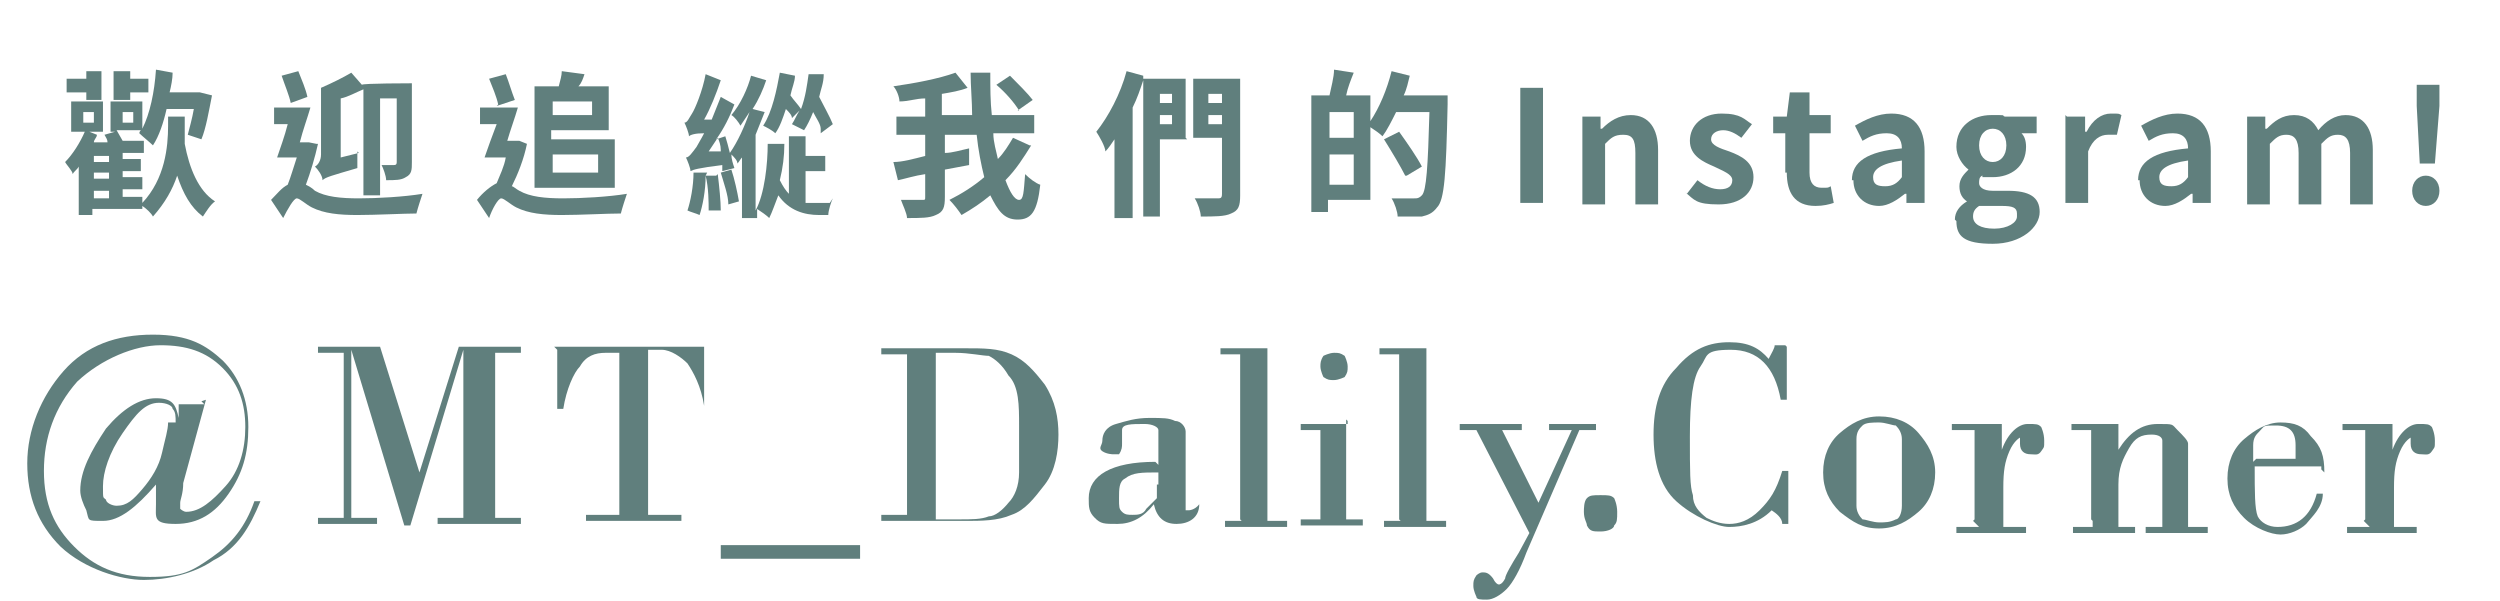 <?xml version="1.0" encoding="UTF-8"?>
<svg xmlns="http://www.w3.org/2000/svg" version="1.1" viewBox="0 0 165.1 39.7">
  <defs>
    <style>
      .cls-1 {
        fill: #607f7d;
      }
    </style>
  </defs>
  <!-- Generator: Adobe Illustrator 28.7.3, SVG Export Plug-In . SVG Version: 1.2.0 Build 164)  -->
  <g>
    <g id="_レイヤー_2">
      <g>
        <path class="cls-1" d="M12.2,8.3c0,.4,0,.8,0,1.2.3,1.6.9,3.1,2,3.8-.3.2-.6.7-.8,1-.8-.6-1.3-1.5-1.7-2.7-.3.9-.8,1.8-1.6,2.7-.1-.2-.4-.5-.7-.7v.2h-3.3v.4h-.9v-3.2c-.1.2-.3.3-.4.5,0-.2-.4-.6-.5-.8.5-.5,1-1.3,1.3-2h-.9v-2h2.1v2h-.9l.5.2c0,.2-.2.3-.2.5h.9c0-.2-.1-.3-.2-.5l.7-.2h-.3v-2h2.1v1.8c.5-1,.8-2.4.9-3.9l1.1.2c0,.4-.1.9-.2,1.3h2s.8.2.8.2c-.2,1-.4,2.2-.7,2.9l-.9-.3c.1-.4.3-1.1.4-1.7h-1.8c-.2.9-.5,1.8-.9,2.4-.2-.2-.7-.6-.9-.8,0,0,0-.1.1-.2h-1.6c.1.2.3.5.4.7h1.4v.8h-1.4v.4h1.2v.8h-1.2v.4h1.3v.8h-1.3v.5h1.3v.4c1.5-1.6,1.7-3.7,1.7-5.1v-.6h1.1v.7ZM5.7,6.1h-1.3v-.9h1.3v-.5h1v1.9h-1v-.5ZM5.5,8.1h.7v-.7h-.7v.7ZM7.2,10.3h-1v.4h1v-.4ZM7.2,11.4h-1v.4h1v-.4ZM6.2,13.1h1v-.5h-1v.5ZM8.6,6.6h-1.1v-1.9h1.1v.5h1.2v.9h-1.2v.5ZM8.1,8.1h.7v-.7h-.7v.7Z"/>
        <path class="cls-1" d="M21,9.5c-.2.9-.5,1.9-.8,2.7.2.1.4.2.6.4.7.4,1.7.5,2.9.5s3-.1,4.2-.3c-.1.3-.3.9-.4,1.3-.8,0-2.7.1-3.9.1s-2.2-.1-3-.5c-.4-.2-.8-.6-1-.6s-.6.7-.9,1.3l-.8-1.2c.4-.4.7-.8,1.1-1,.2-.5.4-1.2.6-1.8h-1.3c.2-.6.5-1.4.7-2.2h-.9v-1.1h2.4c-.2.7-.5,1.5-.7,2.3h.6s.5.1.5.1ZM19.2,6.8c-.1-.5-.4-1.2-.6-1.8l1.1-.3c.2.5.5,1.2.6,1.7l-1.1.4ZM23.6,10c0,.3,0,.8,0,1.1-1.7.5-2.1.6-2.3.8,0-.3-.3-.7-.5-.9.2-.1.4-.4.4-.8v-4.4c.7-.3,1.5-.7,2-1l.7.8h0c0-.1,3.3-.1,3.3-.1v5.2c0,.5,0,.8-.4,1-.3.2-.7.2-1.3.2,0-.3-.2-.8-.3-1,.4,0,.7,0,.8,0s.2,0,.2-.2v-4.2h-1.1v6.4h-1.1v-7c-.5.2-1,.5-1.5.6v3.9l1.2-.3Z"/>
        <path class="cls-1" d="M34.8,9.5c-.2,1-.6,2-1,2.8.1,0,.3.2.5.3.7.4,1.7.5,2.9.5s3-.1,4.2-.3c-.1.3-.3.9-.4,1.3-.9,0-2.7.1-3.9.1s-2.2-.1-3-.5c-.4-.2-.8-.6-1-.6s-.6.7-.8,1.3l-.8-1.2c.4-.5.9-.9,1.3-1.1.2-.5.5-1.1.6-1.7h-1.4c.2-.6.5-1.4.8-2.2h-1.1v-1.1h2.5c-.2.7-.5,1.5-.7,2.2h.8c0,0,.5.2.5.2ZM32.9,6.9c-.1-.5-.4-1.2-.6-1.7l1.1-.3c.2.5.4,1.2.6,1.7l-1.2.4ZM35.3,5.7h1.6c.1-.4.2-.7.2-1l1.5.2c-.1.3-.2.6-.4.8h2v2.9h-3.8v.6h4.2v3.2h-5.3v-6.7ZM36.5,6.7v.9h2.6v-.9h-2.6ZM36.5,10.2v1.2h3v-1.2h-3Z"/>
        <path class="cls-1" d="M46.6,11.6c0,1-.2,2-.4,2.6-.2-.1-.6-.2-.8-.3.2-.6.4-1.6.4-2.5h.9ZM55,13.1c-.1.2-.3.8-.3,1.1h-.6c-1,0-2-.3-2.7-1.3-.2.5-.4,1.1-.6,1.5-.2-.2-.5-.4-.8-.6v.6h-1v-4c-.1.1-.2.3-.3.4,0-.2-.2-.4-.4-.6,0,.3.1.6.2.9l-.8.2c0-.1,0-.3,0-.4-1.6.2-1.9.3-2.1.4,0-.2-.2-.7-.3-.9.2,0,.4-.3.7-.7.1-.2.3-.5.5-.9-.6,0-.9.1-1,.2,0-.2-.2-.7-.3-.9.2,0,.3-.3.5-.6.2-.3.7-1.5.9-2.6l1,.4c-.3.9-.7,1.9-1.1,2.6h.5c.2-.5.4-1,.6-1.5l.9.5c-.3.8-.7,1.6-1.2,2.3l.6-.2c.1.3.2.7.3,1.1.5-.7,1-1.8,1.3-2.7-.2.3-.4.6-.6.9-.1-.2-.4-.6-.6-.7.6-.7,1.1-1.8,1.3-2.6l1,.3c-.2.6-.5,1.3-.9,1.9l.8.2c-.2.5-.4,1-.6,1.5v5c.6-1.1.8-3.1.8-4.4h1.1c0,.8-.1,1.6-.3,2.4.2.4.4.7.6.9v-3.8h1.1v1.3h1.3v1h-1.3v2.1c.3,0,.5,0,.8,0h.8ZM47.4,11.5c.1.8.2,1.8.2,2.4h-.8c0-.5,0-1.5-.2-2.3h.7ZM47.6,9.9c0-.3-.1-.6-.2-.8-.2.3-.4.6-.6.9h.8ZM48.3,11.2c.2.6.4,1.5.5,2.1l-.7.2c0-.6-.3-1.4-.5-2.1l.7-.2ZM54.2,8.5c0-.3-.3-.7-.5-1.1-.2.5-.4.9-.6,1.2-.2-.1-.6-.3-.8-.4.2-.3.3-.6.5-.9l-.5.5c0-.2-.2-.4-.4-.6-.2.6-.4,1.2-.7,1.6-.2-.2-.6-.4-.8-.5.6-.9.9-2.4,1.1-3.5l1,.2c0,.4-.2.8-.3,1.3.2.3.5.6.7.9.3-.8.4-1.6.5-2.3h1c0,.6-.2,1-.3,1.5.3.6.7,1.3.9,1.8l-.8.6Z"/>
        <path class="cls-1" d="M68.1,9.6c-.5.8-1,1.6-1.7,2.3.3.8.6,1.3.9,1.3s.3-.5.4-1.7c.3.3.7.6,1,.7-.2,1.8-.6,2.3-1.5,2.3s-1.3-.6-1.8-1.6c-.6.5-1.2.9-1.9,1.3-.2-.3-.5-.7-.8-1,.8-.4,1.6-.9,2.3-1.5-.2-.8-.4-1.8-.5-2.8h-2.1v1.2c.5,0,1.1-.2,1.6-.3v1.1c0,0-1.6.3-1.6.3v1.8c0,.7-.1,1-.6,1.2-.4.2-1,.2-1.9.2,0-.3-.3-.9-.4-1.2.6,0,1.2,0,1.4,0,.2,0,.2,0,.2-.2v-1.5c-.7.1-1.3.3-1.8.4l-.3-1.2c.6,0,1.3-.2,2.1-.4v-1.4h-1.9v-1.2h1.9v-1.2c-.6,0-1.1.2-1.7.2,0-.3-.2-.8-.4-1,1.4-.2,3-.5,4.1-.9l.8,1c-.5.2-1.1.3-1.7.4v1.4h2c0-.9-.1-1.9-.1-2.8h1.3c0,1,0,1.9.1,2.8h2.8v1.2h-2.7c0,.6.2,1.2.3,1.7.4-.4.7-.9,1-1.4l1.1.5ZM67.3,7.3c-.3-.5-.9-1.2-1.5-1.7l.9-.6c.5.5,1.2,1.2,1.5,1.6l-1,.7Z"/>
        <path class="cls-1" d="M78.4,9.2h-1.8v5.1h-1.1V5.3c-.2.6-.4,1.2-.7,1.8v7.3h-1.2v-5.2c-.2.3-.4.6-.6.8,0-.3-.4-1-.6-1.3.8-1,1.6-2.5,2-4l1.1.3v.2c0,0,2.8,0,2.8,0v3.9ZM76.6,6.2v.6h.8v-.6h-.8ZM77.4,8.2v-.6h-.8v.6h.8ZM81.9,12.9c0,.7-.1,1-.6,1.2-.4.2-1.1.2-2,.2,0-.3-.2-.9-.4-1.2.6,0,1.3,0,1.5,0,.2,0,.3,0,.3-.3v-3.7h-1.9v-3.9h3.1v7.7ZM79.8,6.2v.6h.9v-.6h-.9ZM80.7,8.2v-.6h-.9v.6h.9Z"/>
        <path class="cls-1" d="M95.6,6.3s0,.4,0,.6c-.1,4.6-.2,6.3-.7,6.8-.3.4-.6.5-1,.6-.4,0-1,0-1.6,0,0-.3-.2-.9-.4-1.2.7,0,1.3,0,1.5,0s.3,0,.5-.2c.3-.3.4-1.9.5-5.5h-2.2c-.3.6-.6,1.2-.9,1.6-.2-.2-.5-.4-.8-.6v4.8h-2.8v.8h-1.1v-7.7h1.2c.1-.5.3-1.2.3-1.7l1.3.2c-.2.5-.4,1-.5,1.5h1.6v1.7c.6-.9,1.1-2.1,1.4-3.3l1.2.3c-.1.4-.2.9-.4,1.3h2.9ZM89.4,7.4h-1.6v1.7h1.6v-1.7ZM89.4,12.2v-2h-1.6v2h1.6ZM92.8,11.6c-.3-.6-.9-1.6-1.4-2.4l1-.5c.5.7,1.2,1.7,1.5,2.3l-1,.6Z"/>
        <path class="cls-1" d="M100.4,5.8h1.5v7.6h-1.5v-7.6Z"/>
        <path class="cls-1" d="M104.5,7.7h1.2v.8h.1c.5-.5,1.1-.9,1.9-.9,1.2,0,1.8.9,1.8,2.3v3.6h-1.5v-3.4c0-.9-.2-1.2-.8-1.2s-.8.2-1.2.6v4h-1.5v-5.8Z"/>
        <path class="cls-1" d="M111.4,12.8l.7-.9c.5.4,1,.6,1.5.6s.8-.2.8-.6-.6-.6-1.2-.9c-.7-.3-1.6-.7-1.6-1.7s.8-1.8,2.1-1.8,1.5.4,2,.7l-.7.9c-.4-.3-.8-.5-1.2-.5s-.8.2-.8.6.6.6,1.2.8c.8.3,1.6.7,1.6,1.7s-.8,1.8-2.3,1.8-1.6-.3-2.2-.8Z"/>
        <path class="cls-1" d="M117.9,11.4v-2.6h-.8v-1.1h.9c0,0,.2-1.6.2-1.6h1.3v1.5h1.4v1.2h-1.4v2.6c0,.7.3,1,.8,1s.4,0,.6-.1l.2,1.1c-.3.1-.7.2-1.2.2-1.4,0-1.9-.9-1.9-2.2Z"/>
        <path class="cls-1" d="M122.3,11.9c0-1.2,1-1.9,3.3-2.1,0-.6-.3-1-1-1s-1.1.2-1.6.5l-.5-1c.7-.4,1.5-.8,2.4-.8,1.5,0,2.2.9,2.2,2.5v3.4h-1.2v-.6h-.1c-.5.4-1.1.8-1.7.8-1,0-1.7-.7-1.7-1.7ZM125.6,11.8v-1.2c-1.4.2-1.9.6-1.9,1.1s.3.6.8.6.8-.2,1.1-.6Z"/>
        <path class="cls-1" d="M129.1,14.5c0-.5.3-.9.8-1.2h0c-.3-.2-.5-.5-.5-1s.3-.8.6-1.1h0c-.4-.3-.8-.9-.8-1.5,0-1.4,1.1-2.1,2.3-2.1s.6,0,.9.1h2.1v1.1h-1c.2.2.3.5.3.9,0,1.3-1,2-2.2,2s-.5,0-.7-.1c-.2.1-.2.3-.2.5s.2.5.9.5h1c1.4,0,2.1.4,2.1,1.4s-1.2,2.1-3.1,2.1-2.4-.5-2.4-1.5ZM133.2,14.1c0-.4-.3-.5-1-.5h-.7c-.4,0-.6,0-.8,0-.3.2-.4.4-.4.7,0,.5.5.8,1.4.8s1.5-.4,1.5-.8ZM132.5,9.6c0-.7-.4-1.1-.9-1.1s-.9.4-.9,1.1.4,1.1.9,1.1.9-.4.9-1.1Z"/>
        <path class="cls-1" d="M136.5,7.7h1.2v1h.1c.4-.8,1-1.2,1.6-1.2s.5,0,.7.1l-.3,1.3c-.2,0-.4,0-.6,0-.5,0-1,.3-1.3,1.1v3.4h-1.5v-5.8Z"/>
        <path class="cls-1" d="M141.2,11.9c0-1.2,1-1.9,3.3-2.1,0-.6-.3-1-1-1s-1.1.2-1.6.5l-.5-1c.7-.4,1.5-.8,2.4-.8,1.5,0,2.2.9,2.2,2.5v3.4h-1.2v-.6h-.1c-.5.4-1.1.8-1.7.8-1,0-1.7-.7-1.7-1.7ZM144.5,11.8v-1.2c-1.4.2-1.9.6-1.9,1.1s.3.6.8.6.8-.2,1.1-.6Z"/>
        <path class="cls-1" d="M148.4,7.7h1.2v.8h.1c.5-.5,1-.9,1.8-.9s1.3.4,1.6,1c.5-.6,1.1-1,1.8-1,1.2,0,1.8.9,1.8,2.3v3.6h-1.5v-3.4c0-.9-.3-1.2-.8-1.2s-.7.2-1.1.6v4h-1.5v-3.4c0-.9-.3-1.2-.8-1.2s-.7.2-1.1.6v4h-1.5v-5.8Z"/>
        <path class="cls-1" d="M159.3,12.6c0-.6.4-1,.9-1s.9.4.9,1-.4,1-.9,1-.9-.4-.9-1ZM159.6,7v-1.4c0,0,1.5,0,1.5,0v1.4c0,0-.3,3.8-.3,3.8h-1l-.2-3.8Z"/>
      </g>
      <g id="_レイヤー_2-2" data-name="_レイヤー_2">
        <g>
          <path class="cls-1" d="M13.6,26.4l-1.5,5.5c0,.7-.2,1.1-.2,1.3v.4s.2.2.4.2c.9,0,1.7-.7,2.6-1.7s1.3-2.4,1.3-3.9-.4-2.8-1.5-3.9-2.4-1.5-4.1-1.5-3.9.9-5.5,2.4c-1.5,1.7-2.2,3.7-2.2,5.9s.7,3.7,2,5c1.3,1.3,2.8,2,5,2s2.8-.4,4.1-1.3,2.2-2,2.8-3.7h.4c-.7,1.7-1.5,3.1-3.1,3.9-1.3.9-3.1,1.3-4.6,1.3s-3.9-.7-5.5-2.2c-1.5-1.5-2.2-3.3-2.2-5.5s.9-4.4,2.4-6.1c1.5-1.7,3.5-2.4,5.9-2.4s3.5.7,4.6,1.7c1.1,1.1,1.7,2.6,1.7,4.4s-.4,3.1-1.3,4.4-2,2-3.5,2-1.3-.4-1.3-1.3v-1.3h0c-1.3,1.5-2.4,2.4-3.5,2.4s-.9,0-1.1-.7c-.2-.4-.4-.9-.4-1.3,0-1.3.7-2.6,1.7-4.1,1.1-1.3,2.2-2,3.3-2s1.3.4,1.5,1.3h0v-.9h1.7l-.2-.2ZM11.6,27.9c0-.4,0-.7-.2-.9,0-.2-.4-.4-.9-.4-.9,0-1.5.7-2.4,2-.9,1.3-1.3,2.6-1.3,3.5s0,.7.2.9c0,.2.4.4.7.4.7,0,1.1-.4,1.7-1.1s1.1-1.5,1.3-2.4.4-1.5.4-2h.4Z"/>
          <path class="cls-1" d="M21,22.9h4.1l2.6,8.3h0l2.6-8.3h4.1v.4h-1.7v10.9h1.7v.4h-5.5v-.4h1.7v-11.1h0l-3.5,11.6h-.4l-3.5-11.6h0v11.1h1.7v.4h-3.9v-.4h1.7v-10.9h-1.7v-.4h-.2Z"/>
          <path class="cls-1" d="M36.5,22.9h10v3.9c.2,0,0,0,0,0-.2-1.3-.7-2.2-1.1-2.8-.4-.4-1.1-.9-1.7-.9h-.9v10.9h2.2v.4h-6.3v-.4h2.2v-10.7h-.9c-.7,0-1.3.2-1.7.9-.4.4-.9,1.5-1.1,2.8h-.4v-3.9l-.2-.2Z"/>
          <path class="cls-1" d="M56.8,36.9h-9.2v-.9h9.2v.9Z"/>
          <path class="cls-1" d="M59.9,34.3v-10.9h-1.7v-.4h5.5c1.3,0,2.2,0,3.1.4s1.5,1.1,2.2,2c.7,1.1.9,2.2.9,3.3s-.2,2.4-.9,3.3-1.3,1.7-2.2,2c-.9.4-2,.4-3.1.4h-5.5v-.4h1.7v.4ZM61.8,23.4v10.9h1.5c.9,0,1.5,0,2-.2.4,0,.9-.4,1.3-.9.4-.4.7-1.1.7-2v-3.1c0-1.3,0-2.6-.7-3.3-.4-.7-.9-1.1-1.3-1.3-.4,0-1.3-.2-2.2-.2h-1.5.2Z"/>
          <path class="cls-1" d="M76.5,30.8v-2.4c0-.2-.4-.4-.9-.4-.9,0-1.5,0-1.5.4v.9c0,.2,0,.4-.2.7h-.4s-.4,0-.7-.2,0-.4,0-.7c0-.4.2-.9.9-1.1s1.3-.4,2.2-.4,1.3,0,1.7.2c.4,0,.7.4.7.7v5.2h.2s.4,0,.7-.4h0c0,.9-.7,1.3-1.5,1.3s-1.3-.4-1.5-1.3c-.7.9-1.5,1.3-2.4,1.3s-1.1,0-1.5-.4-.4-.7-.4-1.3c0-1.5,1.5-2.4,4.4-2.4l.4.4ZM76.5,32.1v-.9c-1.1,0-1.7,0-2.2.4-.4.2-.4.7-.4,1.3s0,.7.2.9.4.2.7.2.7,0,.9-.4c.2-.2.4-.4.7-.7v-.9h.2Z"/>
          <path class="cls-1" d="M81.9,34.3v-10.9h-1.3v-.4h3.1v11.4h1.3v.4h-4.1v-.4h1.3-.2Z"/>
          <path class="cls-1" d="M88.9,27.7v6.6h1.1v.4h-4.1v-.4h1.3v-5.9h-1.3v-.4h3.1v-.2ZM87.2,24.2c0-.2,0-.4.2-.7,0,0,.4-.2.7-.2s.4,0,.7.2c0,0,.2.4.2.7s0,.4-.2.7c0,0-.4.2-.7.2s-.4,0-.7-.2c0,0-.2-.4-.2-.7Z"/>
          <path class="cls-1" d="M92.4,34.3v-10.9h-1.3v-.4h3.1v11.4h1.3v.4h-4.1v-.4h1.3-.2Z"/>
          <path class="cls-1" d="M99.2,28.4l2.4,4.8,2.2-4.8h-1.5v-.4h3.1v.4h-1.1l-3.5,8.1c-.4,1.1-.9,2-1.3,2.4-.4.4-.9.7-1.3.7s-.7,0-.7-.2c0,0-.2-.4-.2-.7s0-.4.2-.7c0,0,.2-.2.4-.2s.4,0,.7.4q.2.4.4.4s.2,0,.4-.4c0-.2.4-.9.9-1.7l.7-1.3-3.5-6.8h-1.1v-.4h4.1v.4h-1.3Z"/>
          <path class="cls-1" d="M104.6,33.8c0-.2,0-.7.2-.9s.4-.2.9-.2.7,0,.9.2c0,0,.2.4.2.9s0,.7-.2.9c0,.2-.4.4-.9.4s-.7,0-.9-.4c0-.2-.2-.4-.2-.9Z"/>
          <path class="cls-1" d="M118,22.9v3.5h-.4c-.4-2.2-1.5-3.3-3.3-3.3s-1.5.4-2,1.1-.7,2.2-.7,4.6,0,3.3.2,3.9c0,.7.4,1.1.9,1.5.4.2.9.4,1.5.4s1.3-.2,2-.9,1.1-1.3,1.5-2.6h.4v3.5h-.4c0-.4-.4-.7-.7-.9-.9.9-2,1.1-2.8,1.1s-2.4-.7-3.5-1.7-1.5-2.6-1.5-4.4.4-3.3,1.5-4.4c1.1-1.3,2.2-1.7,3.5-1.7s2,.4,2.6,1.1c.2-.4.4-.7.4-.9h.7Z"/>
          <path class="cls-1" d="M120.4,31.2c0-1.1.4-2,1.1-2.6s1.5-1.1,2.6-1.1,2,.4,2.6,1.1,1.1,1.5,1.1,2.6-.4,2-1.1,2.6-1.5,1.1-2.6,1.1-1.7-.4-2.6-1.1c-.7-.7-1.1-1.5-1.1-2.6ZM125.6,31.2v-2.2c0-.4-.2-.7-.4-.9-.2,0-.7-.2-1.1-.2s-.9,0-1.1.2-.4.4-.4.9v4.4c0,.4.2.7.4.9.2,0,.7.2,1.1.2s.7,0,1.1-.2c.2,0,.4-.4.4-.9v-2.2Z"/>
          <path class="cls-1" d="M130.4,34.3v-5.9h-1.5v-.4h3.3v1.7h0c.4-1.1,1.1-1.7,1.7-1.7s.7,0,.9.2c0,0,.2.4.2.9s0,.4-.2.7-.4.2-.7.2c-.4,0-.7-.2-.7-.7v-.4h0s-.4.2-.7.9-.4,1.3-.4,2.4v2.6h1.5v.4h-4.6v-.4h1.5l-.4-.4Z"/>
          <path class="cls-1" d="M138.1,34.3v-5.9h-1.3v-.4h3.1v1.7h0c.7-1.1,1.5-1.7,2.6-1.7s.9,0,1.3.4.7.7.7.9v5.5h1.3v.4h-4.1v-.4h1.1v-5.7c0-.2-.2-.4-.7-.4-.7,0-1.1.2-1.5.9-.4.7-.7,1.3-.7,2.4v2.8h1.1v.4h-4.1v-.4h1.3v-.4Z"/>
          <path class="cls-1" d="M153.3,30.8h-4.4c0,1.7,0,2.8.2,3.3.2.4.7.7,1.3.7,1.3,0,2.2-.7,2.6-2.2h.4c0,.9-.7,1.5-1.1,2-.4.4-1.1.7-1.7.7s-1.7-.4-2.4-1.1c-.7-.7-1.1-1.5-1.1-2.6s.4-2,1.1-2.6,1.5-1.1,2.4-1.1,1.5.2,2,.9c.7.7.9,1.3.9,2.4l-.2-.2ZM149,30.3h2.6v-.9c0-.9-.4-1.3-1.3-1.3s-.7,0-1.1.4c-.2.2-.4.4-.4.9v1.1l.2-.2Z"/>
          <path class="cls-1" d="M156.2,34.3v-5.9h-1.5v-.4h3.3v1.7h0c.4-1.1,1.1-1.7,1.7-1.7s.7,0,.9.2c0,0,.2.4.2.9s0,.4-.2.7-.4.2-.7.2c-.4,0-.7-.2-.7-.7v-.4h0s-.4.2-.7.9-.4,1.3-.4,2.4v2.6h1.5v.4h-4.6v-.4h1.5l-.4-.4Z"/>
        </g>
      </g>
    </g>
  </g>
</svg>